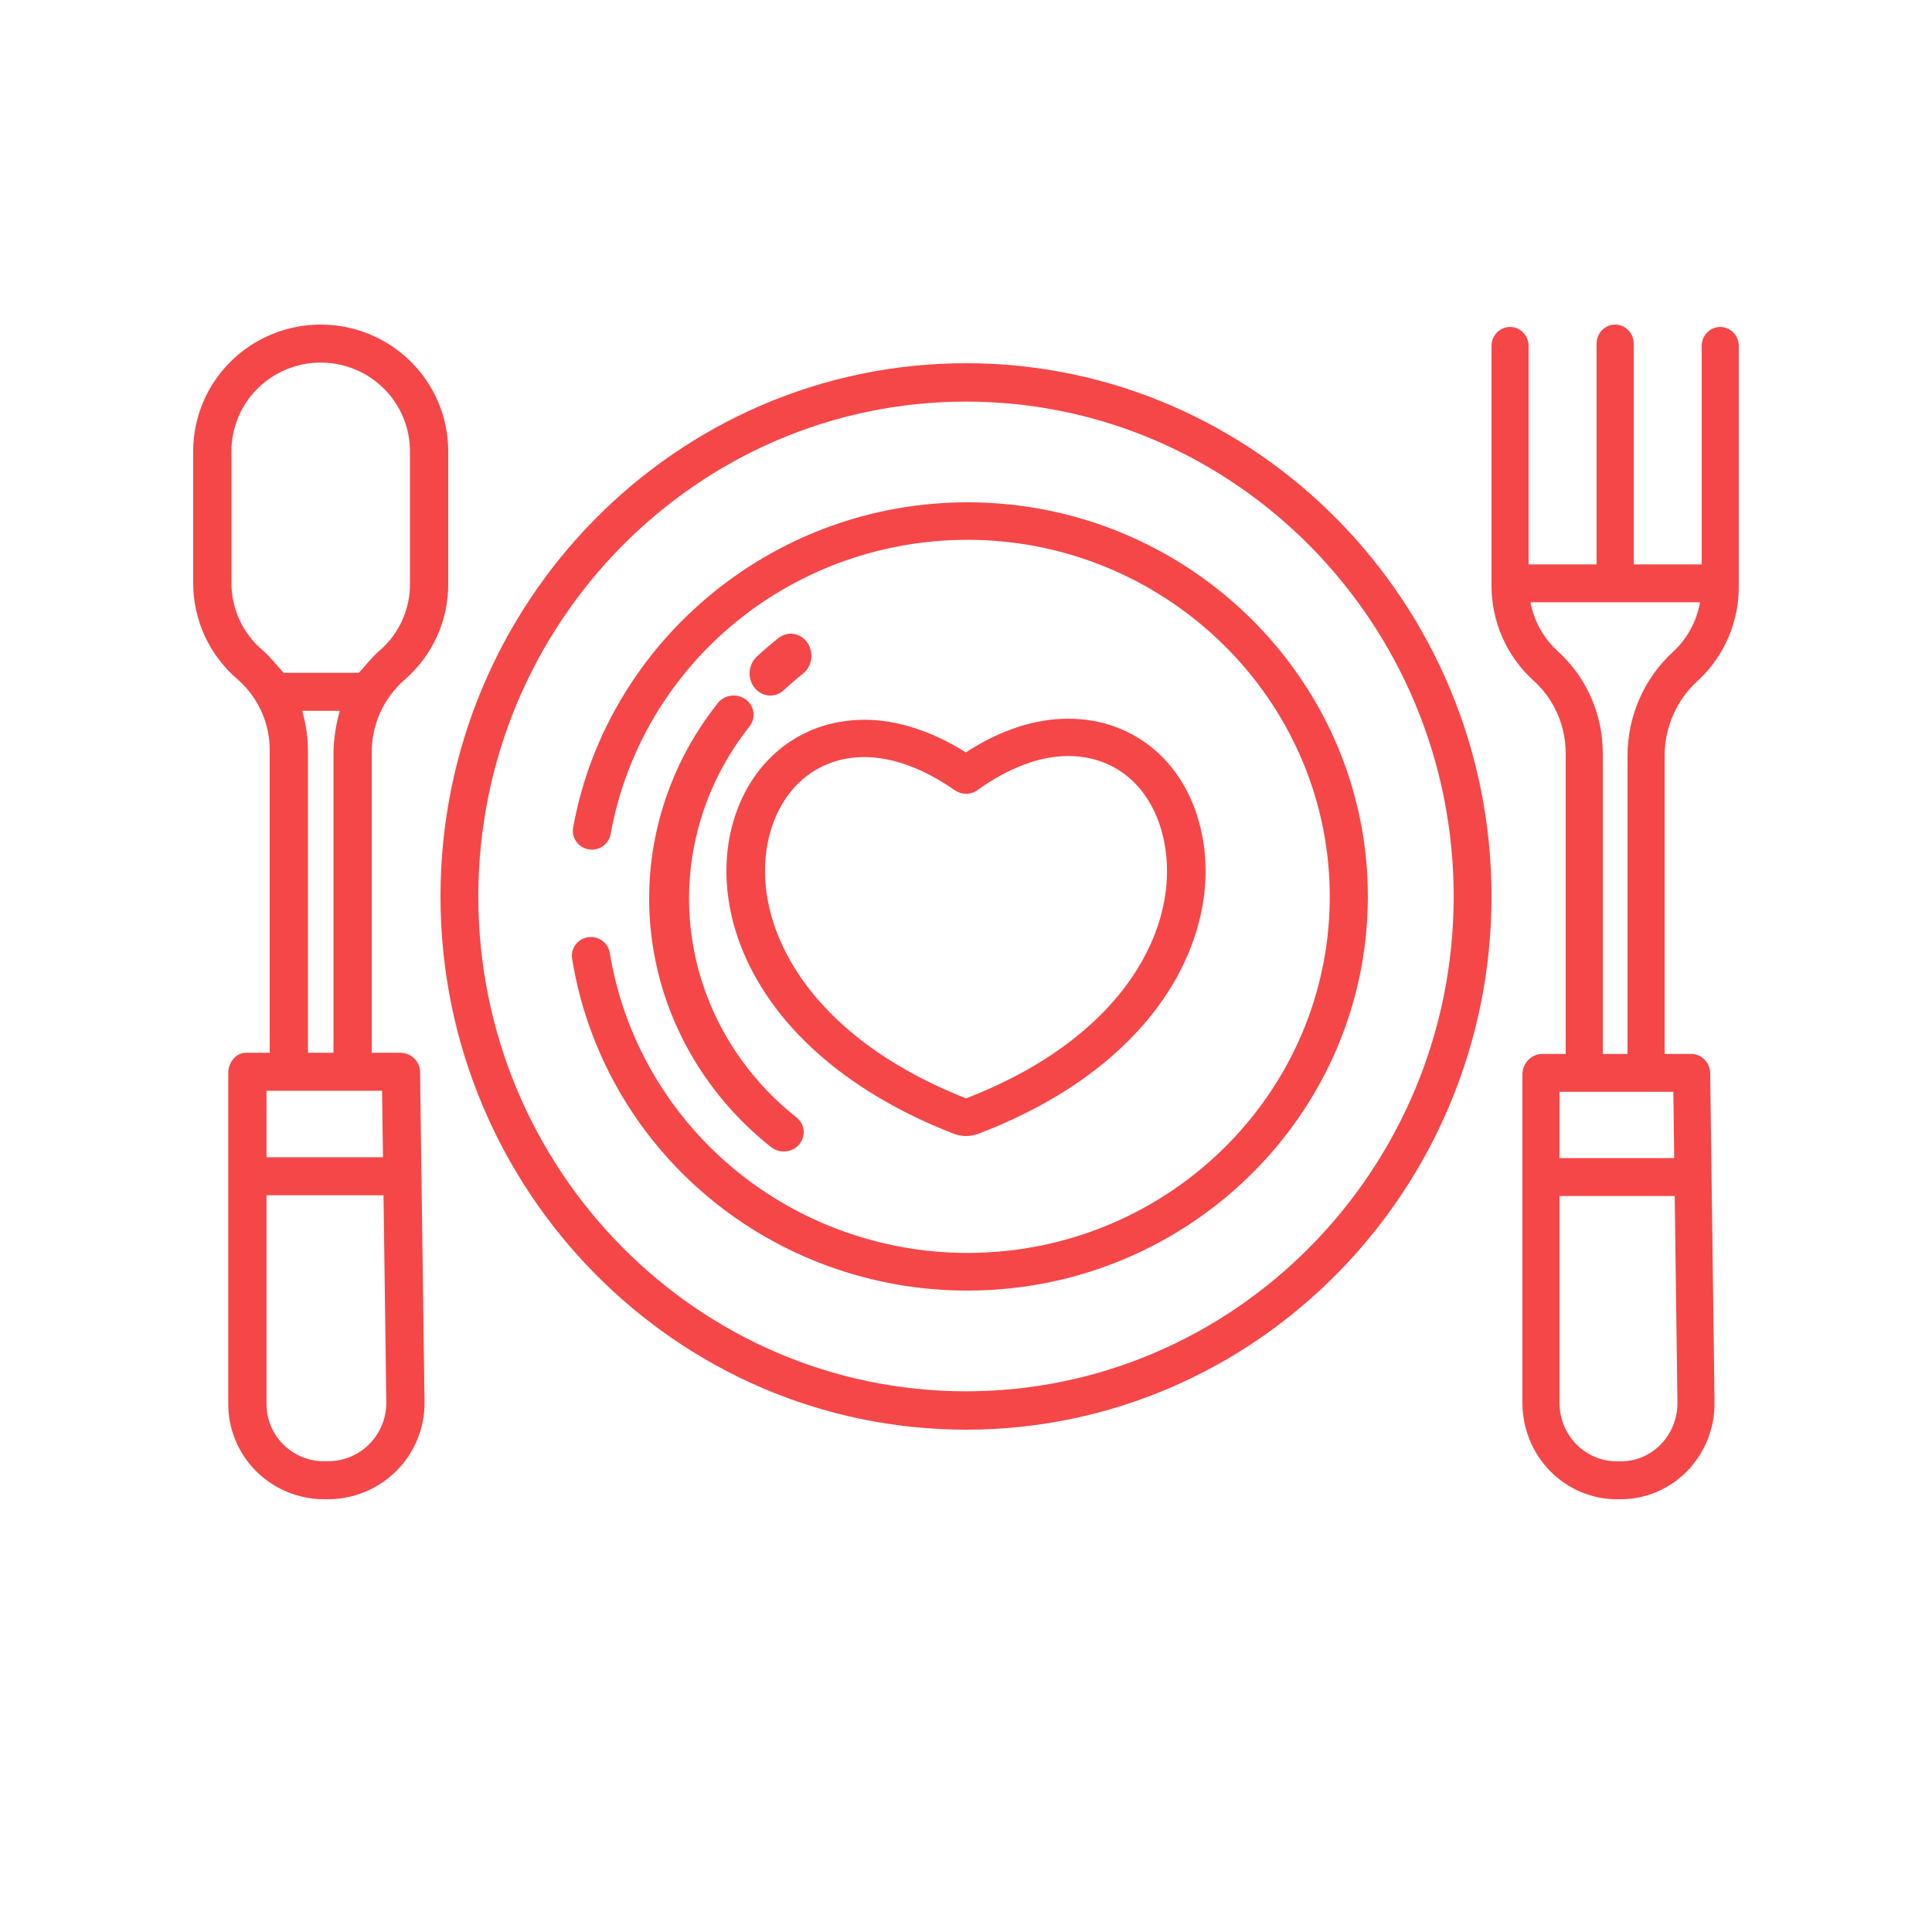 <svg viewBox="0 0 250 250" fill="none" xmlns="http://www.w3.org/2000/svg">
<path d="M125 47C87.505 47 57 77.953 57 116C57 154.046 87.505 185 125 185C162.495 185 193 154.046 193 116C193 77.953 162.495 47 125 47ZM125 180.034C90.203 180.034 61.894 151.308 61.894 116C61.894 80.692 90.203 51.966 125 51.966C159.797 51.966 188.106 80.692 188.106 116C188.106 151.308 159.797 180.034 125 180.034Z" fill="#F54748"/>
<path d="M99.68 90C100.328 90.001 100.954 89.749 101.441 89.293C102.234 88.553 103.066 87.835 103.917 87.162C104.487 86.71 104.866 86.034 104.971 85.283C105.075 84.532 104.896 83.768 104.473 83.158C104.05 82.548 103.418 82.143 102.716 82.031C102.013 81.919 101.298 82.111 100.727 82.563C99.762 83.326 98.816 84.141 97.915 84.983C97.505 85.366 97.214 85.874 97.081 86.439C96.948 87.004 96.979 87.599 97.171 88.144C97.363 88.689 97.706 89.159 98.154 89.491C98.602 89.823 99.134 90 99.679 90H99.68Z" fill="#F54748"/>
<path d="M96.506 90.514C95.963 90.112 95.276 89.935 94.597 90.021C93.919 90.108 93.303 90.451 92.886 90.975C86.086 99.54 83.002 110.32 84.285 121.039C85.568 131.757 91.118 141.575 99.762 148.42C100.024 148.631 100.326 148.79 100.652 148.888C100.977 148.985 101.319 149.02 101.659 148.989C101.998 148.959 102.328 148.863 102.629 148.709C102.93 148.555 103.197 148.344 103.413 148.09C103.63 147.836 103.792 147.543 103.89 147.228C103.989 146.913 104.021 146.583 103.987 146.255C103.952 145.928 103.85 145.611 103.688 145.321C103.525 145.032 103.305 144.777 103.039 144.571C95.43 138.547 90.544 129.905 89.414 120.47C88.284 111.036 90.998 101.547 96.982 94.007C97.399 93.483 97.583 92.82 97.493 92.165C97.404 91.51 97.049 90.917 96.506 90.514Z" fill="#F54748"/>
<path d="M94.465 108.018C93.085 114.854 94.8 122.278 99.293 128.921C104.332 136.371 112.653 142.515 123.357 146.688C123.406 146.707 123.455 146.724 123.505 146.74C124.473 147.087 125.536 147.087 126.503 146.74C126.547 146.726 126.59 146.711 126.634 146.694C150.142 137.72 158.093 120.806 155.545 108.028C153.745 98.899 146.948 93 138.227 93C133.894 93 129.445 94.465 124.982 97.358C120.576 94.591 116.065 93.138 111.852 93.138C103.185 93.138 96.362 98.971 94.468 108.001L94.465 108.018ZM99.359 108.951C100.783 102.174 105.57 97.965 111.852 97.965C115.484 97.965 119.527 99.448 123.544 102.254C123.974 102.554 124.491 102.713 125.02 102.71C125.549 102.707 126.064 102.54 126.489 102.235C130.507 99.352 134.566 97.827 138.227 97.827C144.537 97.827 149.295 102.082 150.646 108.938C152.797 119.726 145.697 134.151 125.006 142.128C104.316 133.982 97.213 119.614 99.359 108.952V108.951Z" fill="#F54748"/>
<path d="M126.826 65.025C100.61 64.219 78.538 82.855 74.166 107.078C74.107 107.393 74.113 107.717 74.182 108.031C74.251 108.344 74.383 108.641 74.569 108.904C74.756 109.167 74.994 109.391 75.269 109.563C75.544 109.734 75.851 109.851 76.172 109.905C76.493 109.959 76.822 109.95 77.14 109.878C77.457 109.806 77.757 109.673 78.022 109.486C78.287 109.299 78.511 109.063 78.683 108.79C78.854 108.517 78.968 108.213 79.02 107.896C80.958 97.19 86.676 87.502 95.165 80.541C103.653 73.581 114.365 69.796 125.412 69.854C150.328 69.969 170.972 89.53 172.027 114.037C173.161 140.39 151.712 162.129 125.189 162.129C114.049 162.124 103.274 158.215 94.794 151.103C86.314 143.991 80.683 134.139 78.908 123.313C78.819 122.74 78.524 122.218 78.079 121.839C77.633 121.461 77.064 121.252 76.476 121.25H76.463C76.106 121.25 75.754 121.327 75.43 121.474C75.106 121.621 74.819 121.836 74.588 122.104C74.357 122.371 74.187 122.685 74.091 123.023C73.995 123.361 73.975 123.716 74.031 124.062C75.965 136.045 82.181 146.955 91.559 154.827C100.938 162.699 112.864 167.016 125.188 167C154.171 167 177.671 143.454 176.985 114.776C176.34 87.821 154.2 65.867 126.826 65.025Z" fill="#F54748"/>
<path d="M222.599 42.307C221.963 42.307 221.352 42.566 220.902 43.026C220.452 43.485 220.199 44.109 220.199 44.759V73.032H211.4V44.452C211.4 43.802 211.147 43.178 210.697 42.718C210.247 42.258 209.636 42 209 42C208.363 42 207.753 42.258 207.303 42.718C206.852 43.178 206.6 43.802 206.6 44.452V73.032H197.8V44.759C197.8 44.109 197.547 43.485 197.097 43.026C196.647 42.566 196.036 42.307 195.4 42.307C194.763 42.307 194.153 42.566 193.703 43.026C193.253 43.485 193 44.109 193 44.759V75.761C192.999 78.088 193.483 80.387 194.419 82.508C195.355 84.628 196.722 86.52 198.429 88.059C199.738 89.235 200.787 90.682 201.506 92.303C202.225 93.925 202.598 95.685 202.6 97.466V136.377H199.475C198.815 136.411 198.192 136.7 197.732 137.185C197.273 137.671 197.011 138.317 197 138.992V181.6C197.02 184.891 198.312 188.041 200.594 190.364C202.877 192.686 205.965 193.993 209.187 194H209.749C211.353 193.997 212.94 193.669 214.418 193.036C215.897 192.403 217.238 191.476 218.364 190.31C219.491 189.143 220.379 187.761 220.979 186.241C221.579 184.722 221.878 183.096 221.859 181.458L221.299 138.881C221.294 138.227 221.041 137.601 220.593 137.134C220.146 136.667 219.539 136.396 218.899 136.377H215.399V97.791C215.403 95.949 215.79 94.128 216.534 92.45C217.279 90.772 218.365 89.275 219.719 88.058C221.402 86.508 222.743 84.61 223.653 82.49C224.563 80.37 225.022 78.076 224.999 75.761V44.759C224.999 44.109 224.746 43.485 224.296 43.026C223.846 42.566 223.236 42.307 222.599 42.307ZM217.06 181.45C217.074 182.45 216.895 183.443 216.533 184.372C216.171 185.301 215.633 186.148 214.949 186.863C214.272 187.57 213.463 188.132 212.57 188.516C211.677 188.899 210.718 189.096 209.75 189.096H209.187C207.238 189.091 205.37 188.301 203.987 186.898C202.604 185.494 201.818 183.591 201.8 181.6V154.767H216.708L217.06 181.45ZM216.53 141.281L216.643 149.863H201.8V141.281H216.53ZM216.536 84.305C214.672 85.998 213.18 88.075 212.156 90.399C211.133 92.723 210.603 95.242 210.6 97.791V136.377H207.4V97.466C207.398 94.978 206.882 92.52 205.885 90.251C204.887 87.983 203.431 85.956 201.611 84.303C199.768 82.639 198.512 80.402 198.037 77.936H219.98C219.552 80.389 218.341 82.629 216.536 84.305Z" fill="#F54748"/>
<path d="M51.882 136.228H48.099V97.543C48.07 95.732 48.436 93.937 49.172 92.28C49.909 90.624 50.999 89.146 52.366 87.949C54.158 86.395 55.59 84.473 56.562 82.316C57.535 80.159 58.025 77.819 57.999 75.456V58.389C57.999 54.043 56.261 49.874 53.166 46.8C50.072 43.727 45.876 42 41.499 42C37.124 42 32.927 43.727 29.833 46.8C26.738 49.874 25 54.043 25 58.389V75.456C24.998 77.826 25.513 80.169 26.509 82.323C27.506 84.477 28.959 86.391 30.771 87.935C32.093 89.094 33.147 90.524 33.859 92.126C34.572 93.728 34.927 95.465 34.9 97.216V136.228H31.852C30.486 136.228 29.537 137.492 29.537 138.85V181.568C29.521 183.189 29.827 184.798 30.439 186.302C31.05 187.806 31.955 189.174 33.101 190.33C34.246 191.485 35.611 192.404 37.115 193.034C38.62 193.664 40.235 193.992 41.867 194H42.445C44.099 193.997 45.735 193.668 47.26 193.033C48.785 192.398 50.168 191.469 51.329 190.3C52.49 189.131 53.407 187.744 54.026 186.221C54.644 184.698 54.953 183.068 54.934 181.426L54.356 138.738C54.351 138.083 54.09 137.456 53.629 136.988C53.167 136.519 52.541 136.247 51.882 136.228ZM34.003 84.157C32.732 83.086 31.711 81.753 31.011 80.25C30.311 78.748 29.949 77.112 29.95 75.456V58.389C29.95 56.883 30.249 55.391 30.829 53.999C31.409 52.607 32.26 51.342 33.333 50.277C34.405 49.212 35.678 48.367 37.08 47.79C38.481 47.214 39.983 46.917 41.499 46.917C43.016 46.917 44.518 47.214 45.919 47.79C47.321 48.367 48.594 49.212 49.666 50.277C50.739 51.342 51.59 52.607 52.17 53.999C52.75 55.391 53.049 56.883 53.049 58.389V75.456C53.075 77.103 52.738 78.736 52.062 80.24C51.387 81.745 50.389 83.085 49.139 84.167C48.108 85.046 47.208 86.24 46.433 87.06H36.698C35.931 86.24 35.032 85.038 34.003 84.157ZM39.096 91.977H43.979C43.449 93.786 43.17 95.658 43.15 97.543V136.228H39.85V97.216C39.85 95.443 39.597 93.679 39.096 91.977ZM34.487 141.145H49.44L49.557 149.749H34.487V141.145ZM47.811 186.845C47.112 187.554 46.278 188.117 45.357 188.501C44.436 188.886 43.447 189.084 42.448 189.083H41.871C40.888 189.076 39.916 188.876 39.011 188.494C38.106 188.111 37.287 187.554 36.6 186.856C35.914 186.157 35.373 185.329 35.011 184.422C34.648 183.514 34.47 182.544 34.487 181.568V154.666H49.626L49.988 181.418C50.003 182.42 49.818 183.416 49.445 184.347C49.071 185.279 48.516 186.127 47.811 186.845Z" fill="#F54748"/>
</svg>
